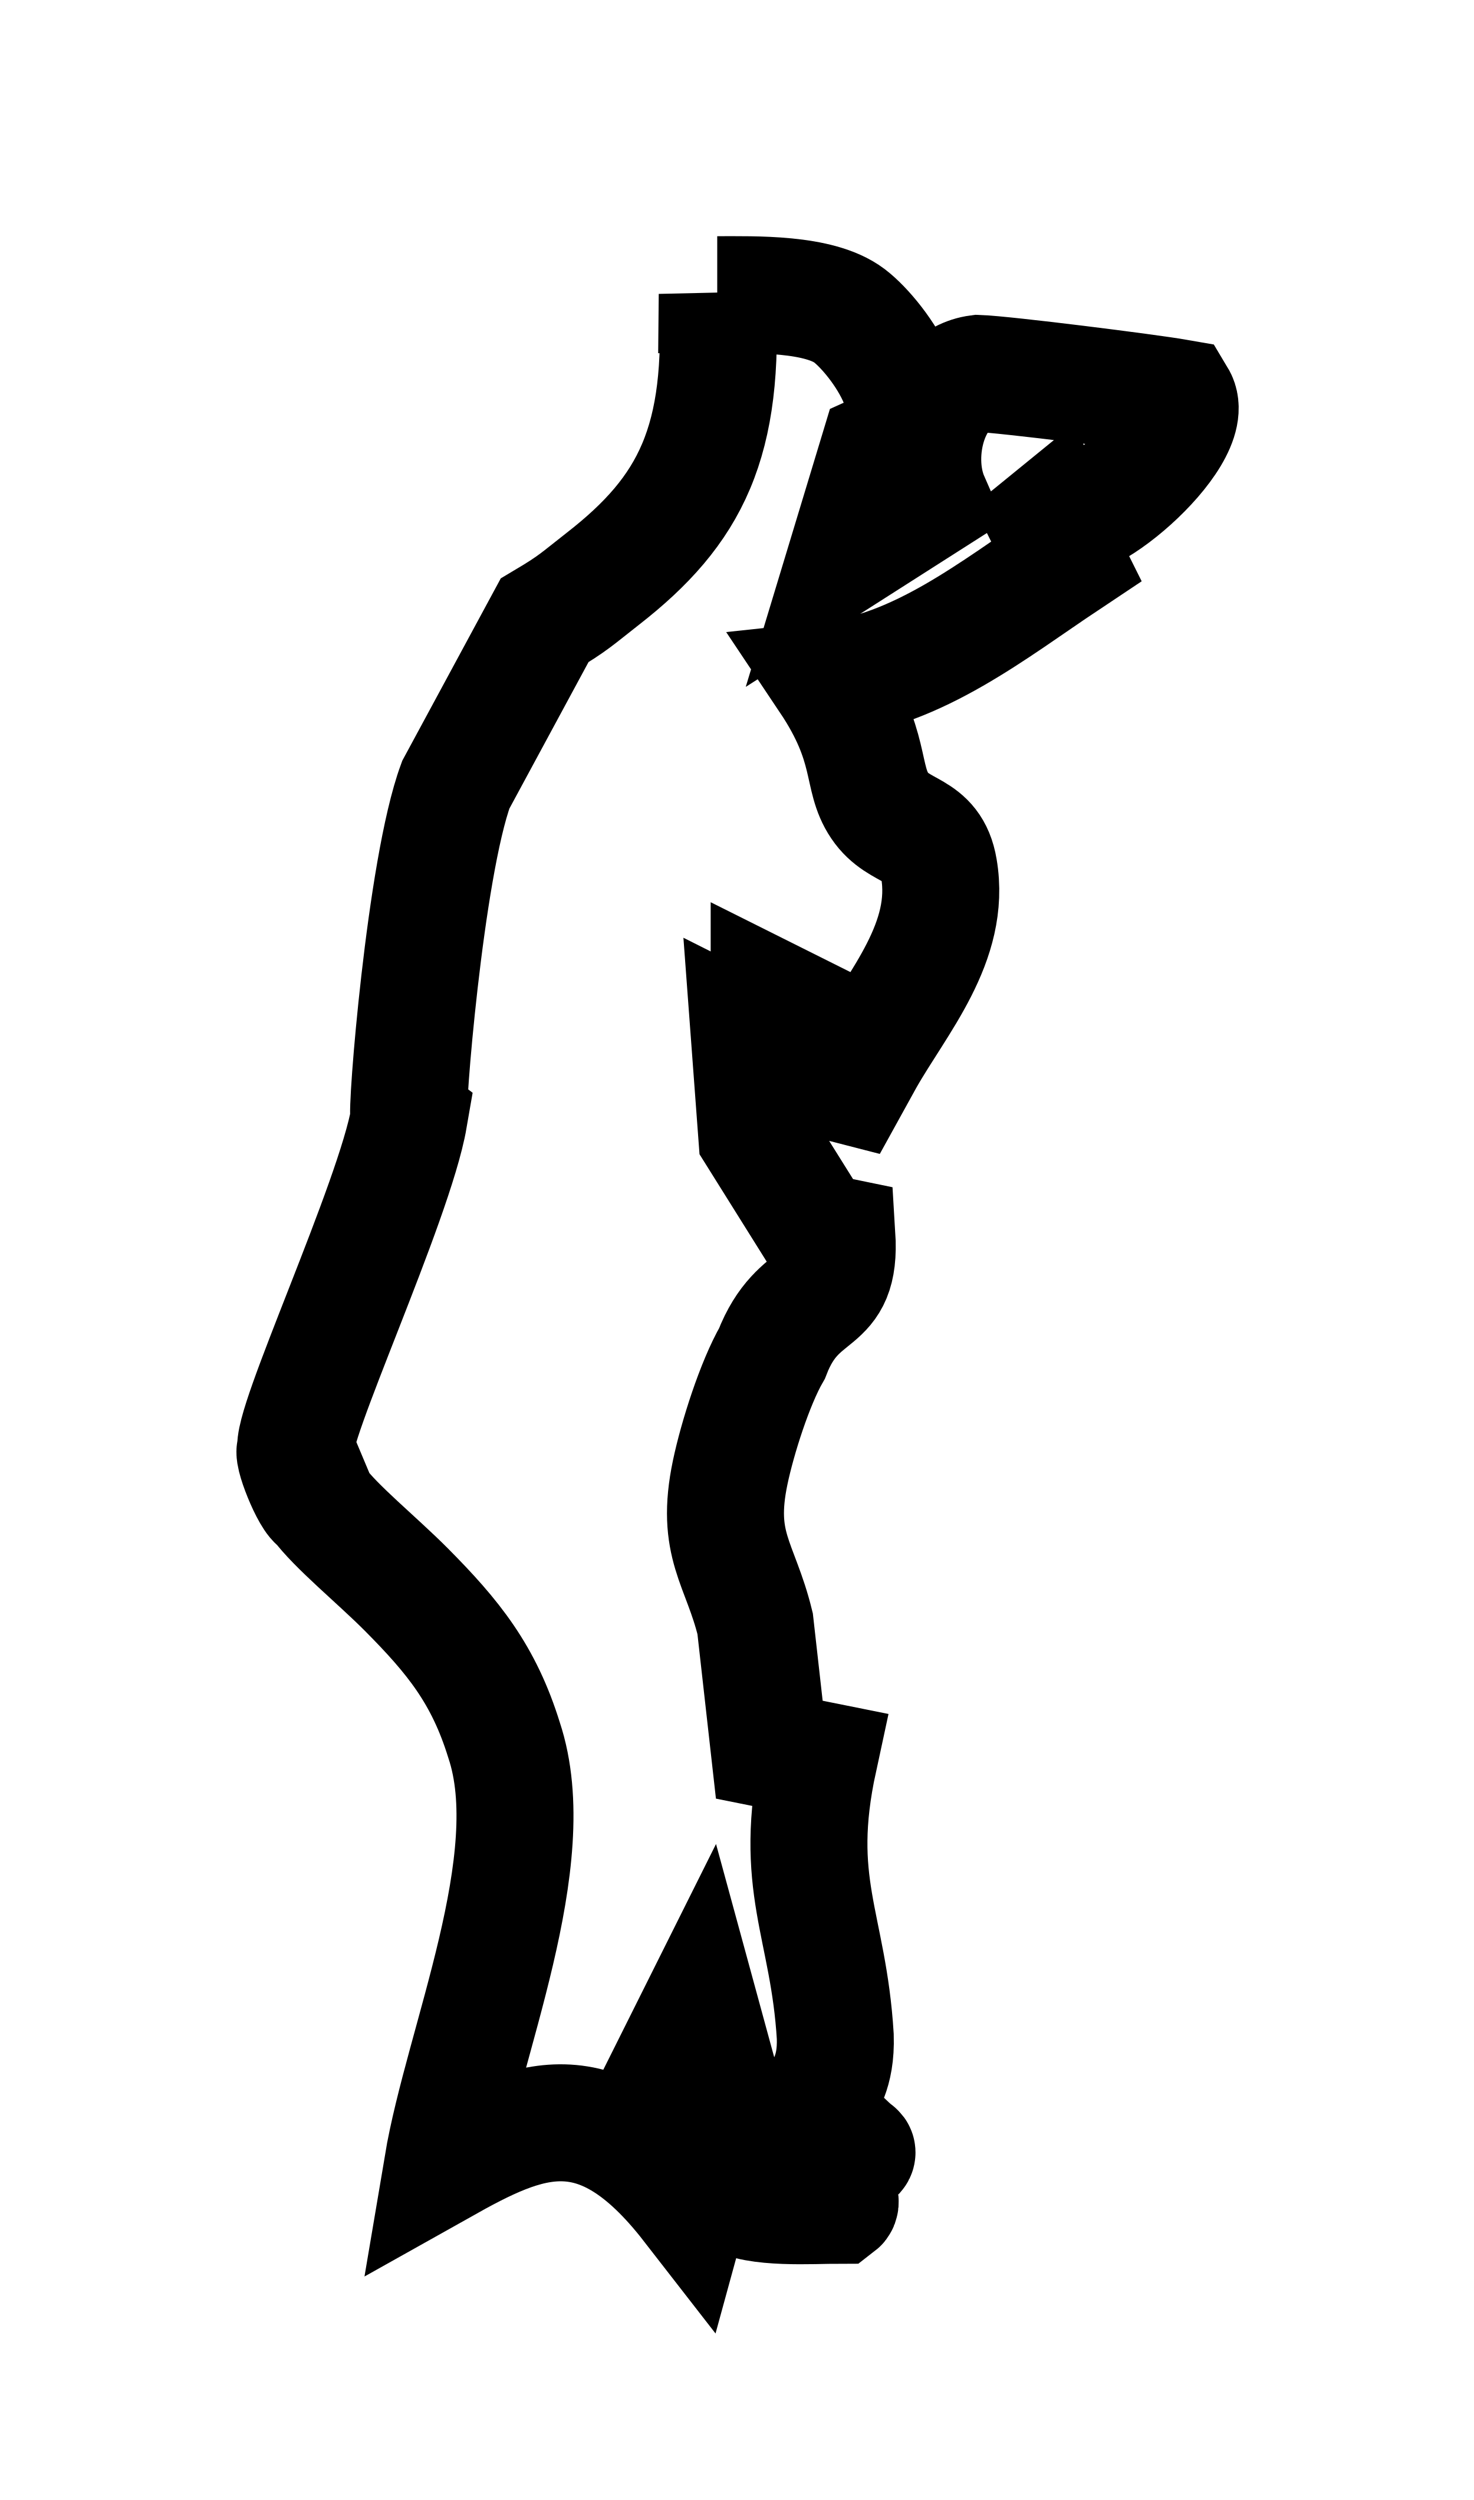 <svg version="1.1" id="svg1" xml:space="preserve" inkscape:version="1.4 (86a8ad7, 2024-10-11)" sodipodi:docname="03Varna.svg" xmlns:inkscape="http://www.inkscape.org/namespaces/inkscape" xmlns:sodipodi="http://sodipodi.sourceforge.net/DTD/sodipodi-0.dtd" xmlns="http://www.w3.org/2000/svg" xmlns:svg="http://www.w3.org/2000/svg" viewBox="98.47 137.45 12.6 21.37"><sodipodi:namedview id="namedview1" pagecolor="#ffffff" bordercolor="#000000" borderopacity="0.25" inkscape:showpageshadow="2" inkscape:pageopacity="0.0" inkscape:pagecheckerboard="0" inkscape:deskcolor="#d1d1d1" inkscape:document-units="mm" inkscape:zoom="0.71891835" inkscape:cx="396.42889" inkscape:cy="561.25984" inkscape:window-width="1920" inkscape:window-height="1009" inkscape:window-x="-8" inkscape:window-y="-8" inkscape:window-maximized="1" inkscape:current-layer="layer1"/><defs id="defs1"/><g inkscape:label="Ebene 1" inkscape:groupmode="layer" id="layer1"><path id="Varna" fill="none" stroke="#000000" stroke-width="1" d="m 104.601,139.969 c 0.322,0 0.871,-0.016 1.13,0.18 0.252,0.192 0.778,0.919 0.246,1.159 0,0 -0.262,0.865 -0.262,0.865 0,0 0.71,-0.453 0.71,-0.453 -0.175,-0.4 0.002,-1.025 0.407,-1.078 0.229,0.008 1.457,0.163 1.703,0.206 0.196,0.326 -0.893,1.248 -1.038,0.994 0,0 -0.081,0.066 -0.081,0.066 0,0 0.169,0.339 0.169,0.339 -0.62,0.413 -1.267,0.935 -2.032,1.016 0.383,0.573 0.271,0.828 0.437,1.074 0.168,0.25 0.445,0.175 0.506,0.539 0.107,0.625 -0.351,1.137 -0.629,1.627 0,0 -0.314,0.569 -0.314,0.569 0,0 0,-0.847 0,-0.847 0,0 -0.508,-0.254 -0.508,-0.254 0,0 0,0.423 0,0.423 0,0 -0.169,-0.085 -0.169,-0.085 0,0 0.063,0.847 0.063,0.847 0,0 0.53,0.847 0.53,0.847 0,0 0.048,-0.014 0.048,-0.014 0,0 0.107,0.022 0.107,0.022 0.04,0.644 -0.325,0.413 -0.555,1.008 -0.147,0.255 -0.296,0.725 -0.357,1.016 -0.131,0.624 0.086,0.775 0.213,1.294 0,0 0.121,1.077 0.121,1.077 0,0 0.423,0.085 0.423,0.085 -0.232,1.072 0.083,1.407 0.141,2.367 0.02,0.632 -0.43,0.433 0.168,0.975 0.126,0.047 -0.456,0.189 -0.508,0.169 0.07,-0.053 0.461,0.227 0.368,0.298 -0.219,0 -0.716,0.034 -0.888,-0.086 -0.213,-0.15 -0.358,-0.535 -0.043,-0.676 0,0 -0.254,-0.931 -0.254,-0.931 0,0 -0.423,0.847 -0.423,0.847 0.351,0.136 0.433,0.505 0.339,0.847 -0.792,-1.02 -1.388,-0.748 -2.117,-0.339 0.177,-1.052 0.868,-2.612 0.527,-3.637 -0.174,-0.562 -0.432,-0.881 -0.836,-1.288 -0.253,-0.254 -0.604,-0.538 -0.751,-0.74 -0.068,-0.013 -0.245,-0.463 -0.191,-0.453 -0.07,-0.166 0.842,-2.126 0.965,-2.84 -0.03,-0.023 0.137,-2.13 0.4,-2.846 0,0 0.759,-1.405 0.759,-1.405 0.249,-0.148 0.277,-0.183 0.496,-0.354 0.757,-0.589 1.049,-1.172 0.98,-2.432 z"/></g></svg>
